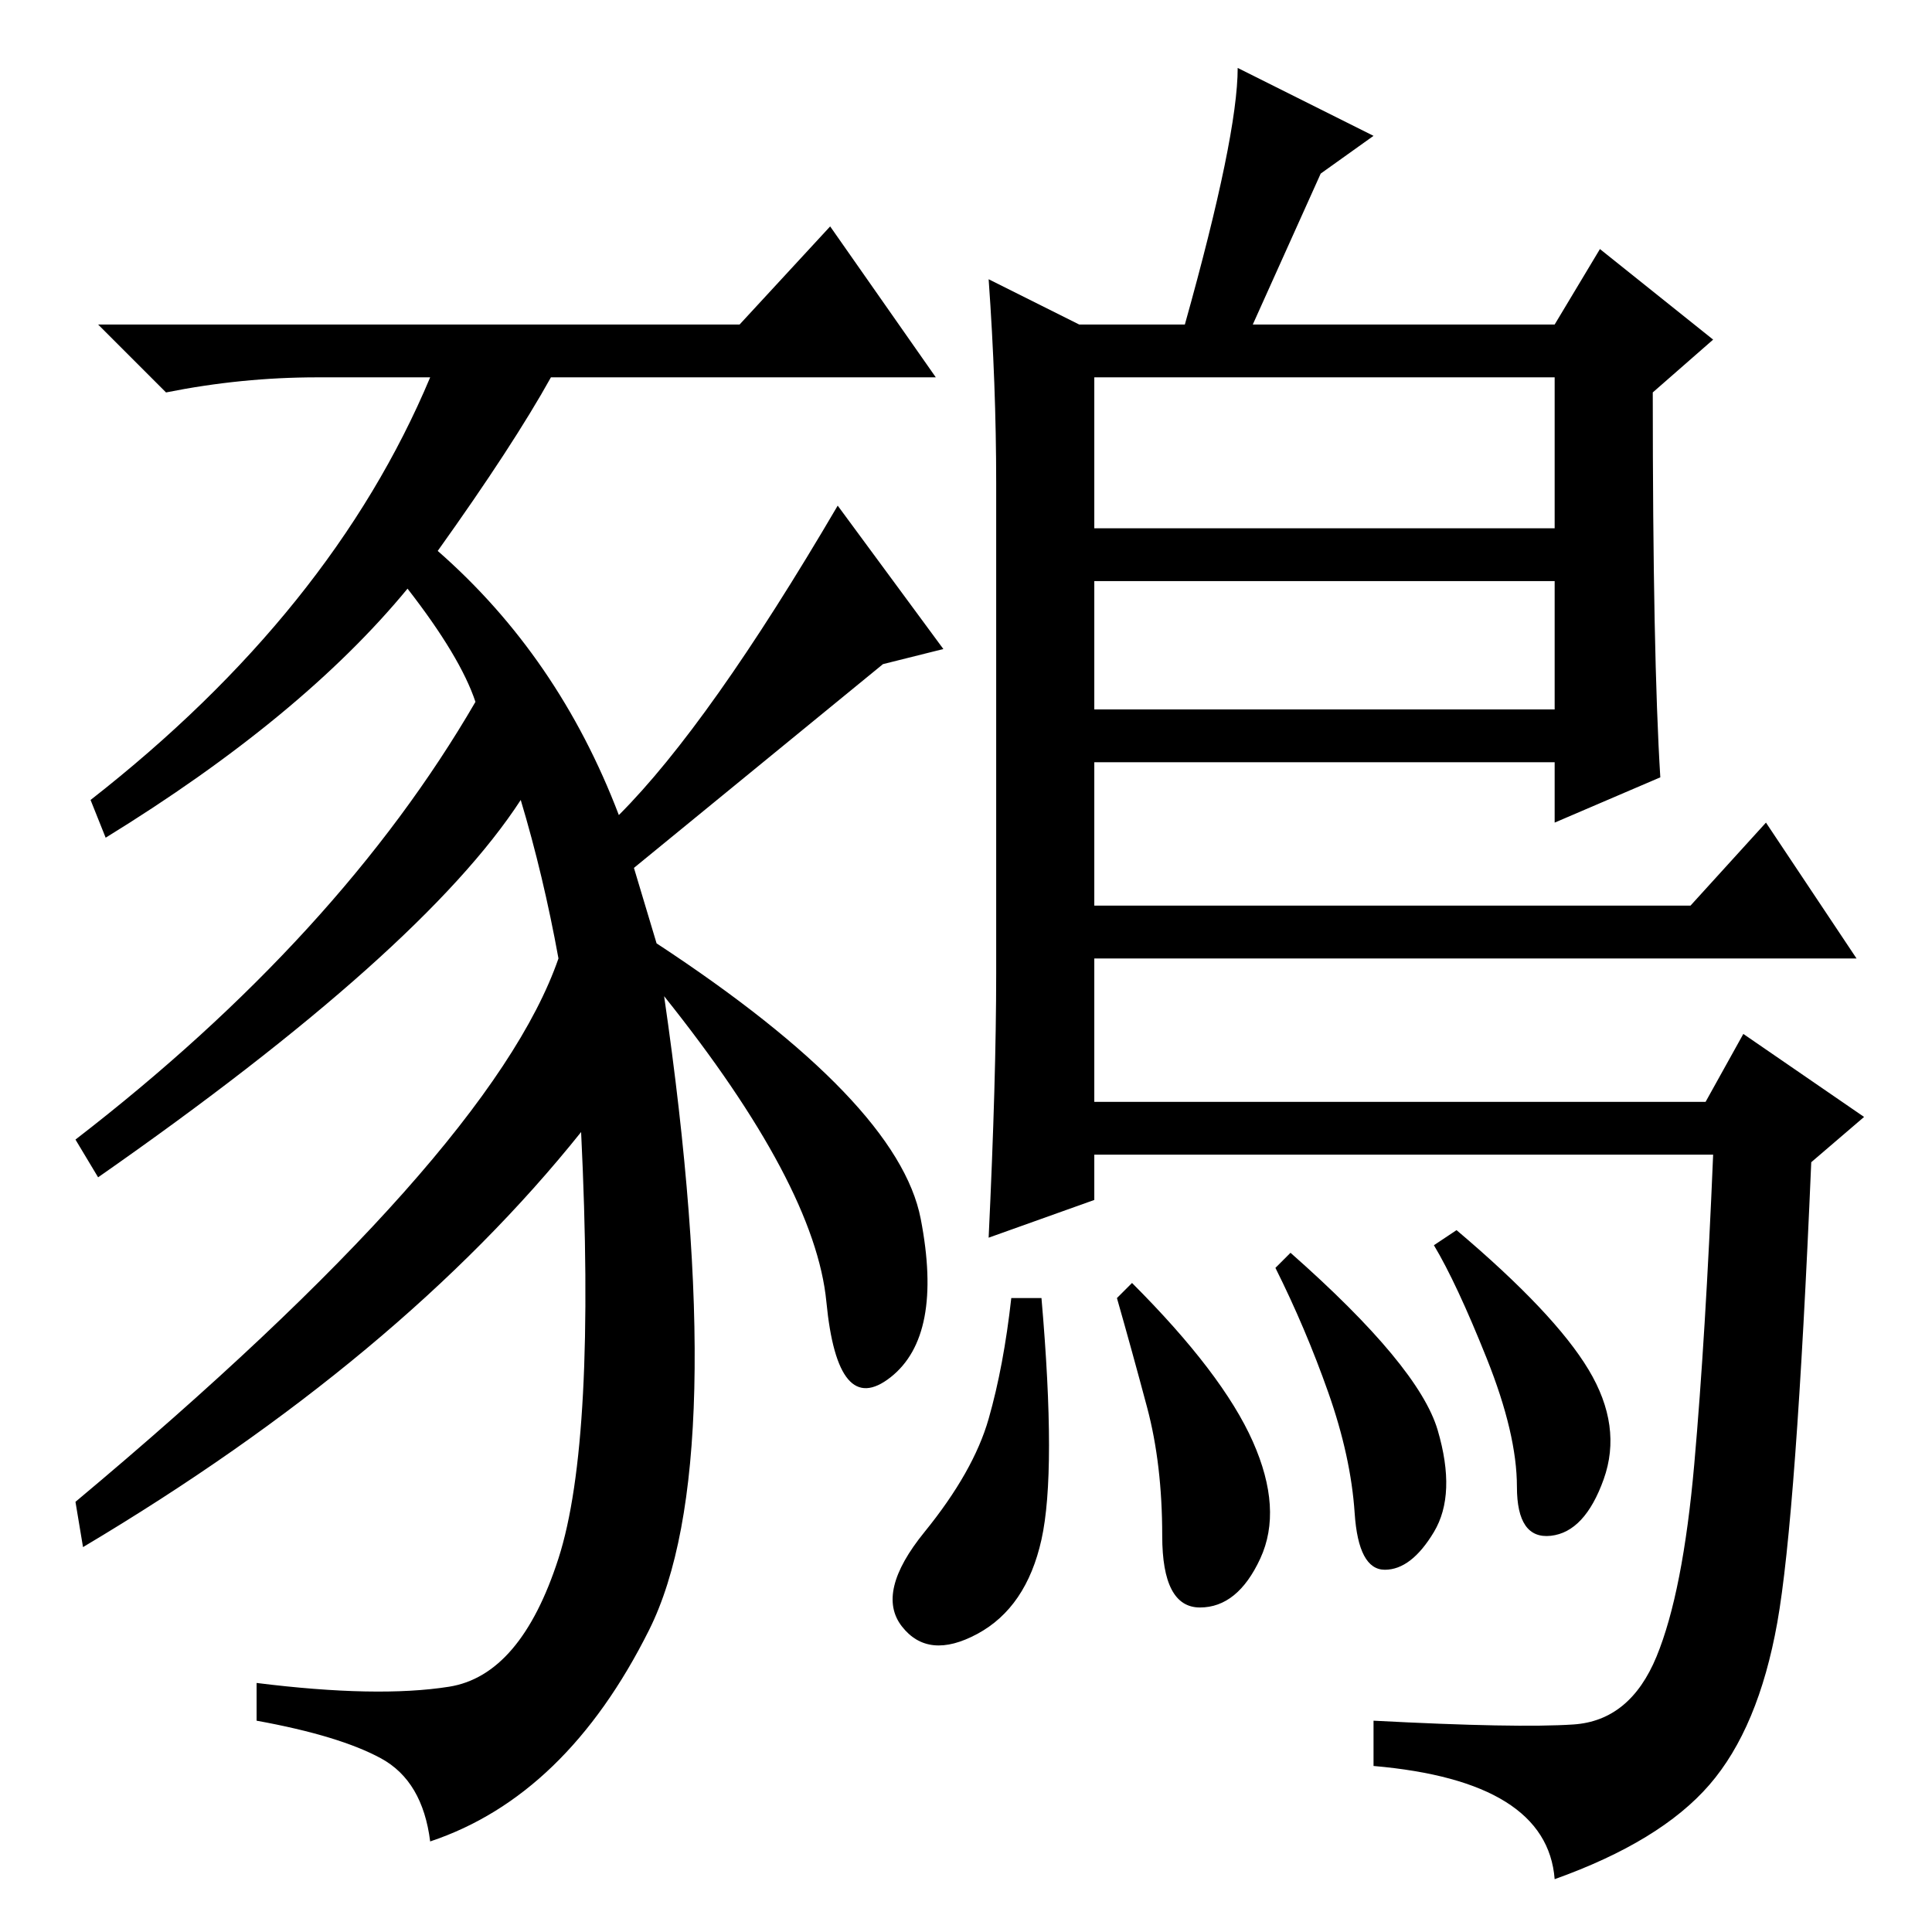 <?xml version="1.0" standalone="no"?>
<!DOCTYPE svg PUBLIC "-//W3C//DTD SVG 1.1//EN" "http://www.w3.org/Graphics/SVG/1.1/DTD/svg11.dtd" >
<svg xmlns="http://www.w3.org/2000/svg" xmlns:xlink="http://www.w3.org/1999/xlink" version="1.1" viewBox="0 -36 256 256">
  <g transform="matrix(1 0 0 -1 0 220)">
   <path fill="currentColor"
d="M88 124q9 -62 -2 -84t-29 -28q-1 8 -6.5 11t-16.5 5v5q16 -2 25.5 -0.5t14.5 17t3 56.5q-24 -30 -66 -55l-1 6q55 46 64 72q-2 11 -5 21q-13 -20 -56 -50l-3 5q35 27 53 58q-2 6 -9 15q-14 -17 -40 -33l-2 5q32 25 45 56h-15q-10 0 -20 -2l-9 9h85l12 13l14 -20h-51
q-5 -9 -15 -23q16 -14 24 -35q12 12 29 41l14 -19l-8 -2l-33 -27l3 -10q32 -21 35 -36.5t-4 -21t-8.5 10t-21.5 40.5zM131 219l12 -6h14q7 25 7 34l18 -9l-7 -5l-9 -20h40l6 10l15 -12l-8 -7q0 -35 1 -51l-14 -6v8h-61v-19h79l10 11l12 -18h-101v-19h81l5 9l16 -11l-7 -6
q-2 -47 -4.5 -61t-9 -21.5t-20.5 -12.5q-1 13 -24 15v6q19 -1 26.5 -0.5t11 9t5 25.5t2.5 41h-82v-6l-14 -5q1 21 1 35v65q0 13 -1 27zM206 206h-61v-20h61v20zM206 179h-61v-17h61v17zM190.5 66.5q2.5 -8.5 -0.5 -13.5t-6.5 -5t-4 7.5t-3.5 16t-7 16.5l2 2
q17 -15 19.5 -23.5zM210.5 74.5q4.5 -7.5 2 -14.5t-7 -7.5t-4.5 6.5t-4 17t-7 15l3 2q13 -11 17.5 -18.5zM166 65q4 -9 1 -15.5t-8 -6.5t-5 9.5t-2 17t-4 14.5l2 2q12 -12 16 -21zM138 52q-2 -9 -8.5 -12.5t-10 1t3 12.5t8.5 15t3 16h4q2 -23 0 -32z" />
  </g>

</svg>
